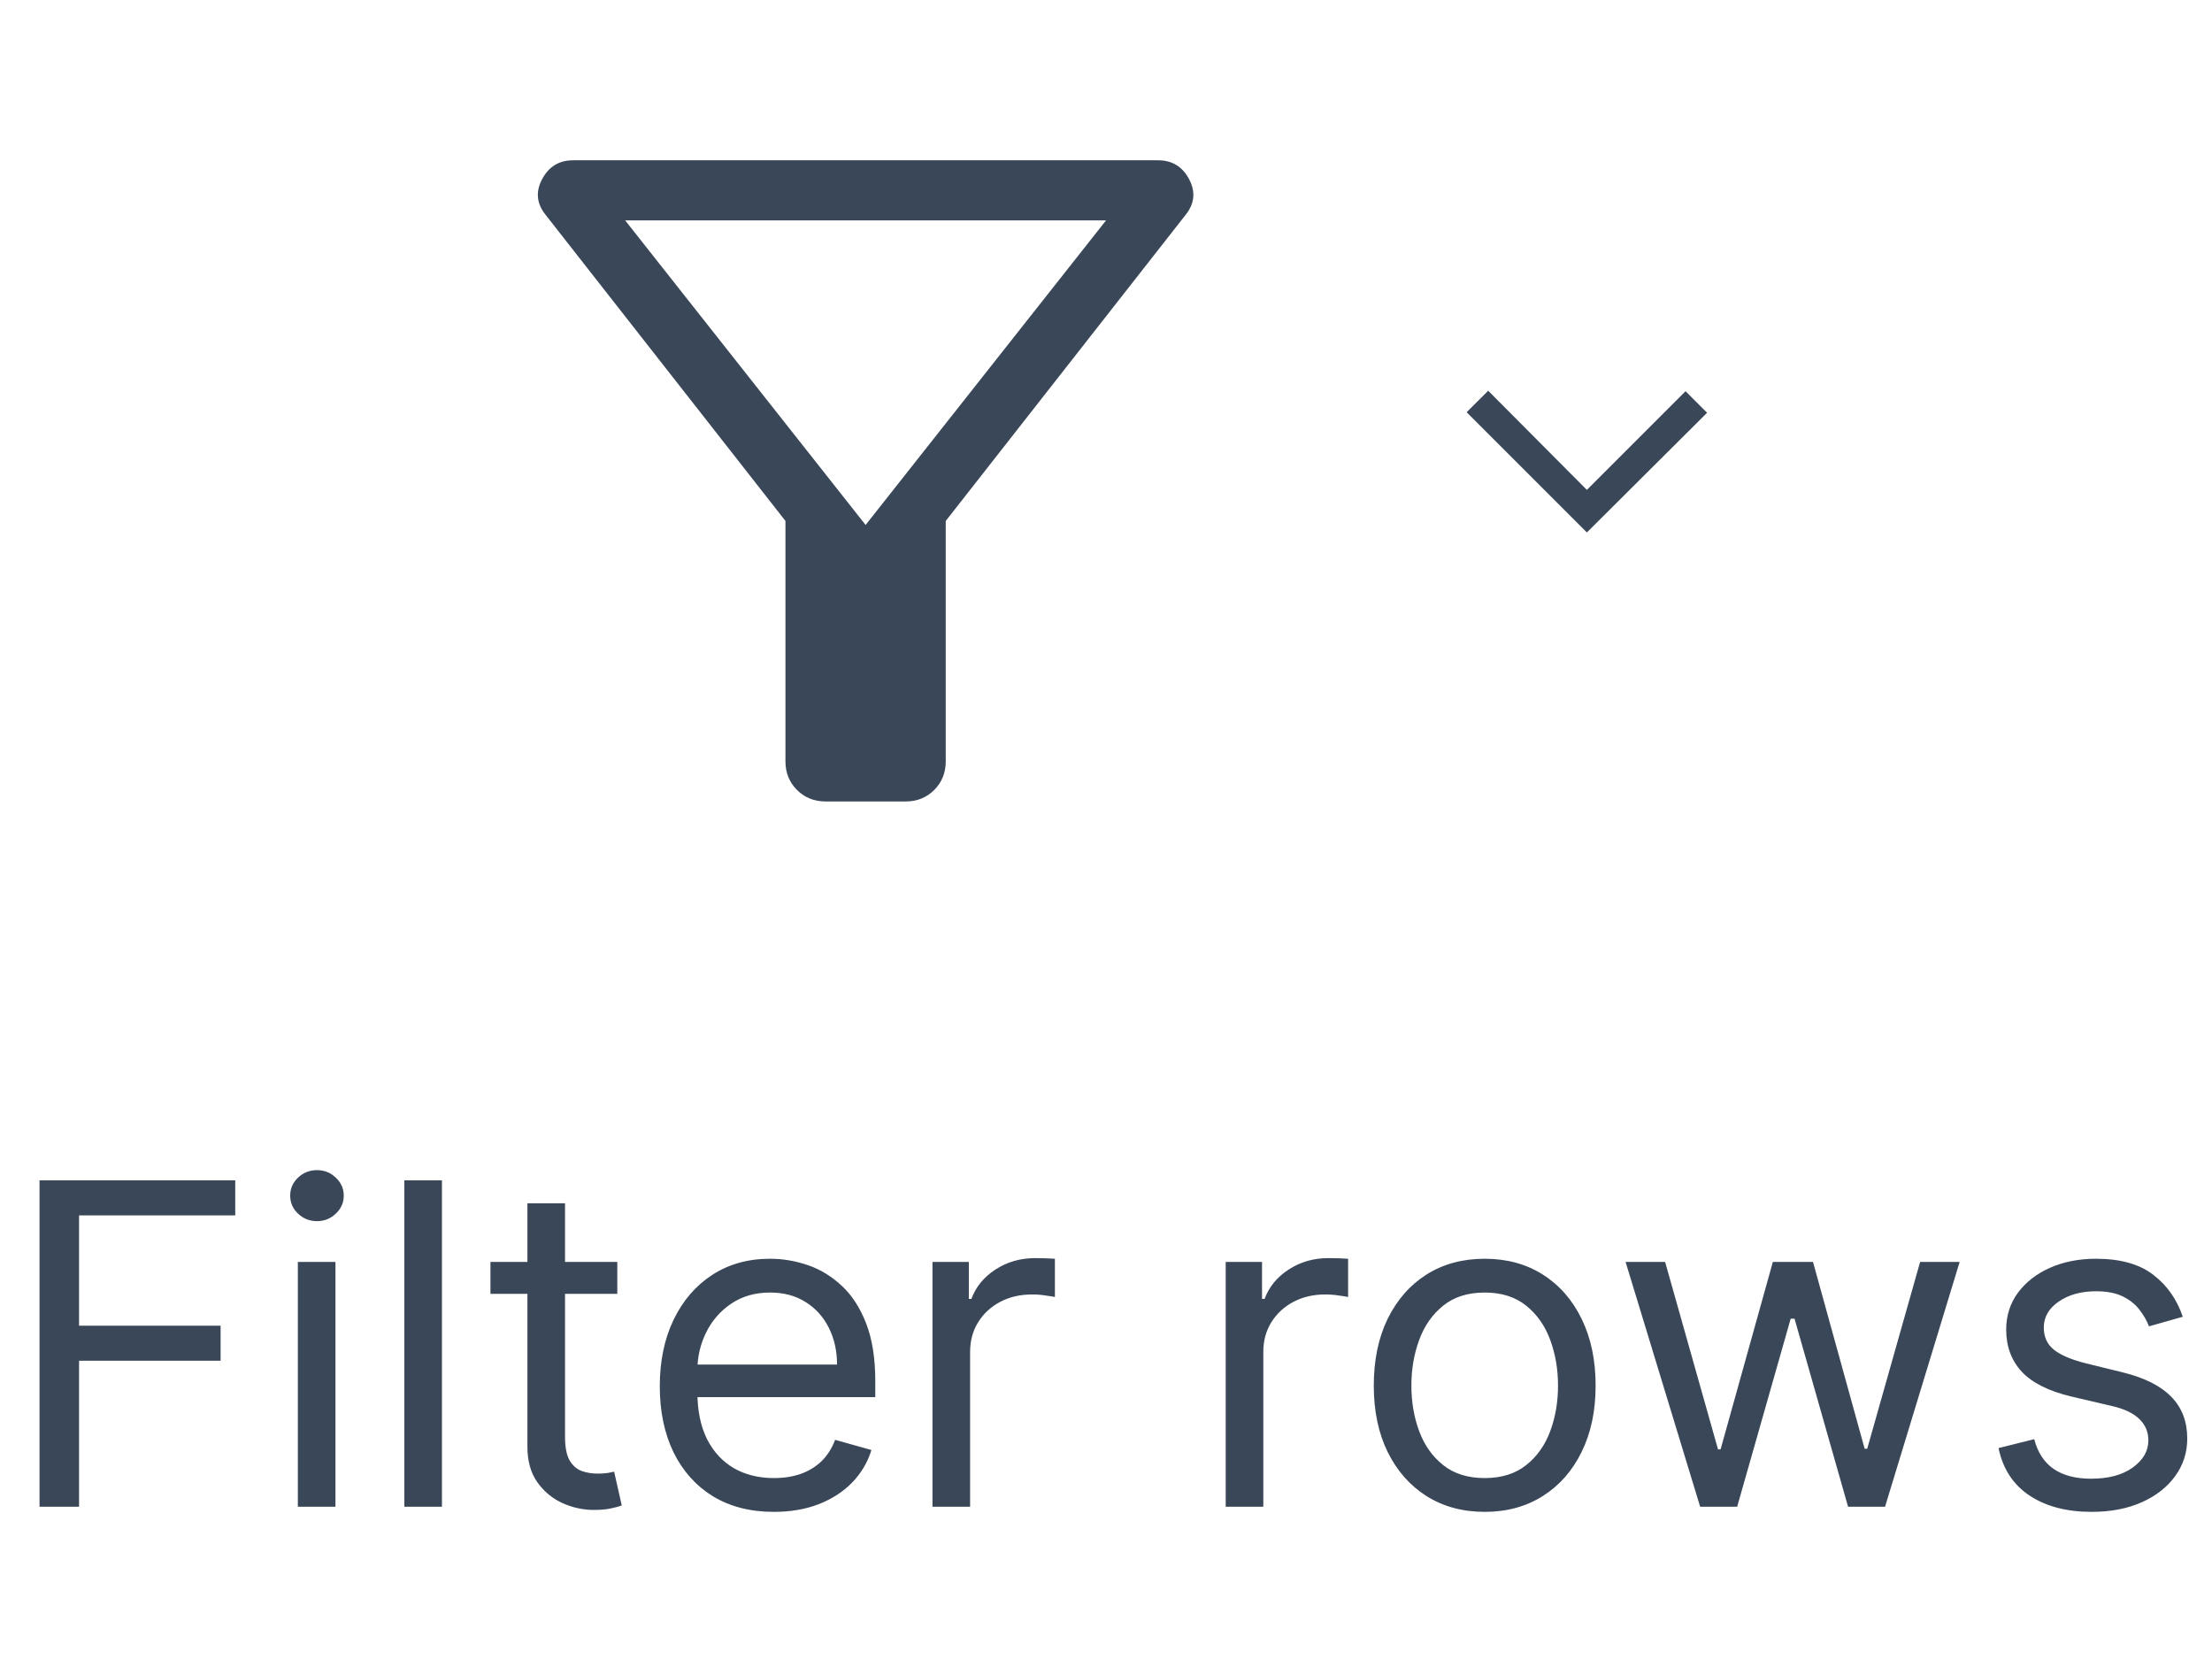 <svg width="69" height="52" viewBox="0 0 69 52" fill="none" xmlns="http://www.w3.org/2000/svg">
<path d="M25.751 25C25.397 25 25.1 24.88 24.861 24.641C24.621 24.401 24.501 24.104 24.501 23.75V16.25L17.033 6.719C16.741 6.365 16.699 5.99 16.908 5.594C17.116 5.198 17.439 5 17.876 5H36.126C36.564 5 36.887 5.198 37.095 5.594C37.303 5.99 37.262 6.365 36.97 6.719L29.501 16.25V23.75C29.501 24.104 29.381 24.401 29.142 24.641C28.902 24.88 28.605 25 28.251 25H25.751ZM27.001 16.375L34.501 6.875H19.501L27.001 16.375Z" fill="#3A4759"/>
<path d="M49.5 16.609L45.75 12.859L46.422 12.188L49.5 15.281L52.578 12.203L53.25 12.875L49.5 16.609Z" fill="#3A4759"/>
<path d="M1.233 47V36.818H7.338V37.912H2.466V41.352H6.881V42.446H2.466V47H1.233ZM9.291 47V39.364H10.464V47H9.291ZM9.887 38.091C9.659 38.091 9.461 38.013 9.296 37.857C9.133 37.702 9.052 37.514 9.052 37.295C9.052 37.077 9.133 36.889 9.296 36.734C9.461 36.578 9.659 36.5 9.887 36.5C10.116 36.5 10.312 36.578 10.474 36.734C10.64 36.889 10.723 37.077 10.723 37.295C10.723 37.514 10.64 37.702 10.474 37.857C10.312 38.013 10.116 38.091 9.887 38.091ZM13.786 36.818V47H12.613V36.818H13.786ZM19.256 39.364V40.358H15.299V39.364H19.256ZM16.452 37.534H17.625V44.812C17.625 45.144 17.674 45.392 17.77 45.558C17.869 45.721 17.995 45.83 18.148 45.886C18.303 45.939 18.467 45.966 18.64 45.966C18.769 45.966 18.875 45.959 18.958 45.946C19.041 45.929 19.107 45.916 19.157 45.906L19.395 46.96C19.316 46.99 19.205 47.02 19.062 47.05C18.92 47.083 18.739 47.099 18.52 47.099C18.189 47.099 17.864 47.028 17.546 46.886C17.231 46.743 16.969 46.526 16.761 46.234C16.555 45.943 16.452 45.575 16.452 45.131V37.534ZM24.141 47.159C23.405 47.159 22.77 46.997 22.237 46.672C21.706 46.344 21.297 45.886 21.009 45.3C20.724 44.71 20.581 44.024 20.581 43.242C20.581 42.459 20.724 41.77 21.009 41.173C21.297 40.573 21.698 40.106 22.212 39.771C22.729 39.433 23.332 39.264 24.021 39.264C24.419 39.264 24.812 39.331 25.2 39.463C25.587 39.596 25.941 39.811 26.259 40.109C26.577 40.404 26.83 40.795 27.019 41.283C27.208 41.77 27.303 42.37 27.303 43.082V43.58H21.416V42.565H26.11C26.11 42.135 26.023 41.75 25.851 41.412C25.682 41.074 25.44 40.807 25.125 40.611C24.814 40.416 24.446 40.318 24.021 40.318C23.554 40.318 23.15 40.434 22.808 40.666C22.47 40.895 22.21 41.193 22.028 41.561C21.846 41.929 21.754 42.323 21.754 42.744V43.42C21.754 43.997 21.854 44.486 22.053 44.887C22.255 45.285 22.535 45.588 22.893 45.797C23.251 46.002 23.667 46.105 24.141 46.105C24.449 46.105 24.727 46.062 24.976 45.976C25.228 45.886 25.445 45.754 25.627 45.578C25.81 45.399 25.951 45.177 26.05 44.912L27.183 45.23C27.064 45.615 26.864 45.953 26.582 46.244C26.3 46.533 25.952 46.758 25.538 46.92C25.123 47.08 24.658 47.159 24.141 47.159ZM29.087 47V39.364H30.221V40.517H30.301C30.44 40.139 30.692 39.833 31.056 39.597C31.421 39.362 31.832 39.244 32.289 39.244C32.375 39.244 32.483 39.246 32.612 39.249C32.742 39.253 32.839 39.258 32.906 39.264V40.457C32.866 40.447 32.775 40.432 32.632 40.413C32.493 40.389 32.346 40.378 32.19 40.378C31.819 40.378 31.487 40.456 31.195 40.611C30.907 40.764 30.678 40.976 30.509 41.248C30.344 41.516 30.261 41.823 30.261 42.168V47H29.087ZM38.234 47V39.364H39.367V40.517H39.447C39.586 40.139 39.838 39.833 40.203 39.597C40.567 39.362 40.978 39.244 41.436 39.244C41.522 39.244 41.63 39.246 41.759 39.249C41.888 39.253 41.986 39.258 42.052 39.264V40.457C42.012 40.447 41.921 40.432 41.779 40.413C41.64 40.389 41.492 40.378 41.336 40.378C40.965 40.378 40.634 40.456 40.342 40.611C40.054 40.764 39.825 40.976 39.656 41.248C39.49 41.516 39.407 41.823 39.407 42.168V47H38.234ZM46.313 47.159C45.623 47.159 45.019 46.995 44.498 46.667C43.981 46.339 43.577 45.88 43.285 45.29C42.997 44.7 42.853 44.01 42.853 43.222C42.853 42.426 42.997 41.732 43.285 41.139C43.577 40.545 43.981 40.084 44.498 39.756C45.019 39.428 45.623 39.264 46.313 39.264C47.002 39.264 47.605 39.428 48.123 39.756C48.643 40.084 49.047 40.545 49.336 41.139C49.627 41.732 49.773 42.426 49.773 43.222C49.773 44.01 49.627 44.7 49.336 45.29C49.047 45.88 48.643 46.339 48.123 46.667C47.605 46.995 47.002 47.159 46.313 47.159ZM46.313 46.105C46.837 46.105 47.267 45.971 47.605 45.702C47.944 45.434 48.194 45.081 48.356 44.644C48.519 44.206 48.6 43.732 48.6 43.222C48.6 42.711 48.519 42.236 48.356 41.795C48.194 41.354 47.944 40.998 47.605 40.726C47.267 40.454 46.837 40.318 46.313 40.318C45.789 40.318 45.358 40.454 45.02 40.726C44.682 40.998 44.432 41.354 44.27 41.795C44.107 42.236 44.026 42.711 44.026 43.222C44.026 43.732 44.107 44.206 44.27 44.644C44.432 45.081 44.682 45.434 45.02 45.702C45.358 45.971 45.789 46.105 46.313 46.105ZM53.034 47L50.708 39.364H51.941L53.591 45.21H53.671L55.301 39.364H56.554L58.165 45.19H58.245L59.895 39.364H61.128L58.801 47H57.648L55.978 41.133H55.858L54.188 47H53.034ZM68.088 41.074L67.034 41.372C66.968 41.197 66.87 41.026 66.741 40.86C66.615 40.691 66.443 40.552 66.224 40.443C66.005 40.333 65.725 40.278 65.384 40.278C64.916 40.278 64.527 40.386 64.216 40.602C63.907 40.814 63.753 41.084 63.753 41.412C63.753 41.704 63.859 41.934 64.071 42.103C64.284 42.272 64.615 42.413 65.066 42.526L66.199 42.804C66.882 42.97 67.391 43.223 67.725 43.565C68.06 43.903 68.228 44.339 68.228 44.872C68.228 45.31 68.102 45.701 67.85 46.045C67.601 46.39 67.253 46.662 66.806 46.861C66.358 47.06 65.838 47.159 65.245 47.159C64.466 47.159 63.821 46.99 63.311 46.652C62.8 46.314 62.477 45.82 62.341 45.17L63.455 44.892C63.561 45.303 63.761 45.611 64.056 45.817C64.355 46.022 64.744 46.125 65.225 46.125C65.772 46.125 66.206 46.009 66.527 45.777C66.852 45.542 67.015 45.26 67.015 44.932C67.015 44.667 66.922 44.445 66.736 44.266C66.55 44.083 66.266 43.947 65.881 43.858L64.608 43.56C63.909 43.394 63.395 43.137 63.067 42.789C62.742 42.438 62.58 41.999 62.58 41.472C62.58 41.041 62.701 40.66 62.943 40.328C63.188 39.997 63.521 39.736 63.942 39.548C64.366 39.359 64.847 39.264 65.384 39.264C66.14 39.264 66.733 39.43 67.164 39.761C67.598 40.093 67.906 40.53 68.088 41.074Z" fill="#3A4759"/>
</svg>
